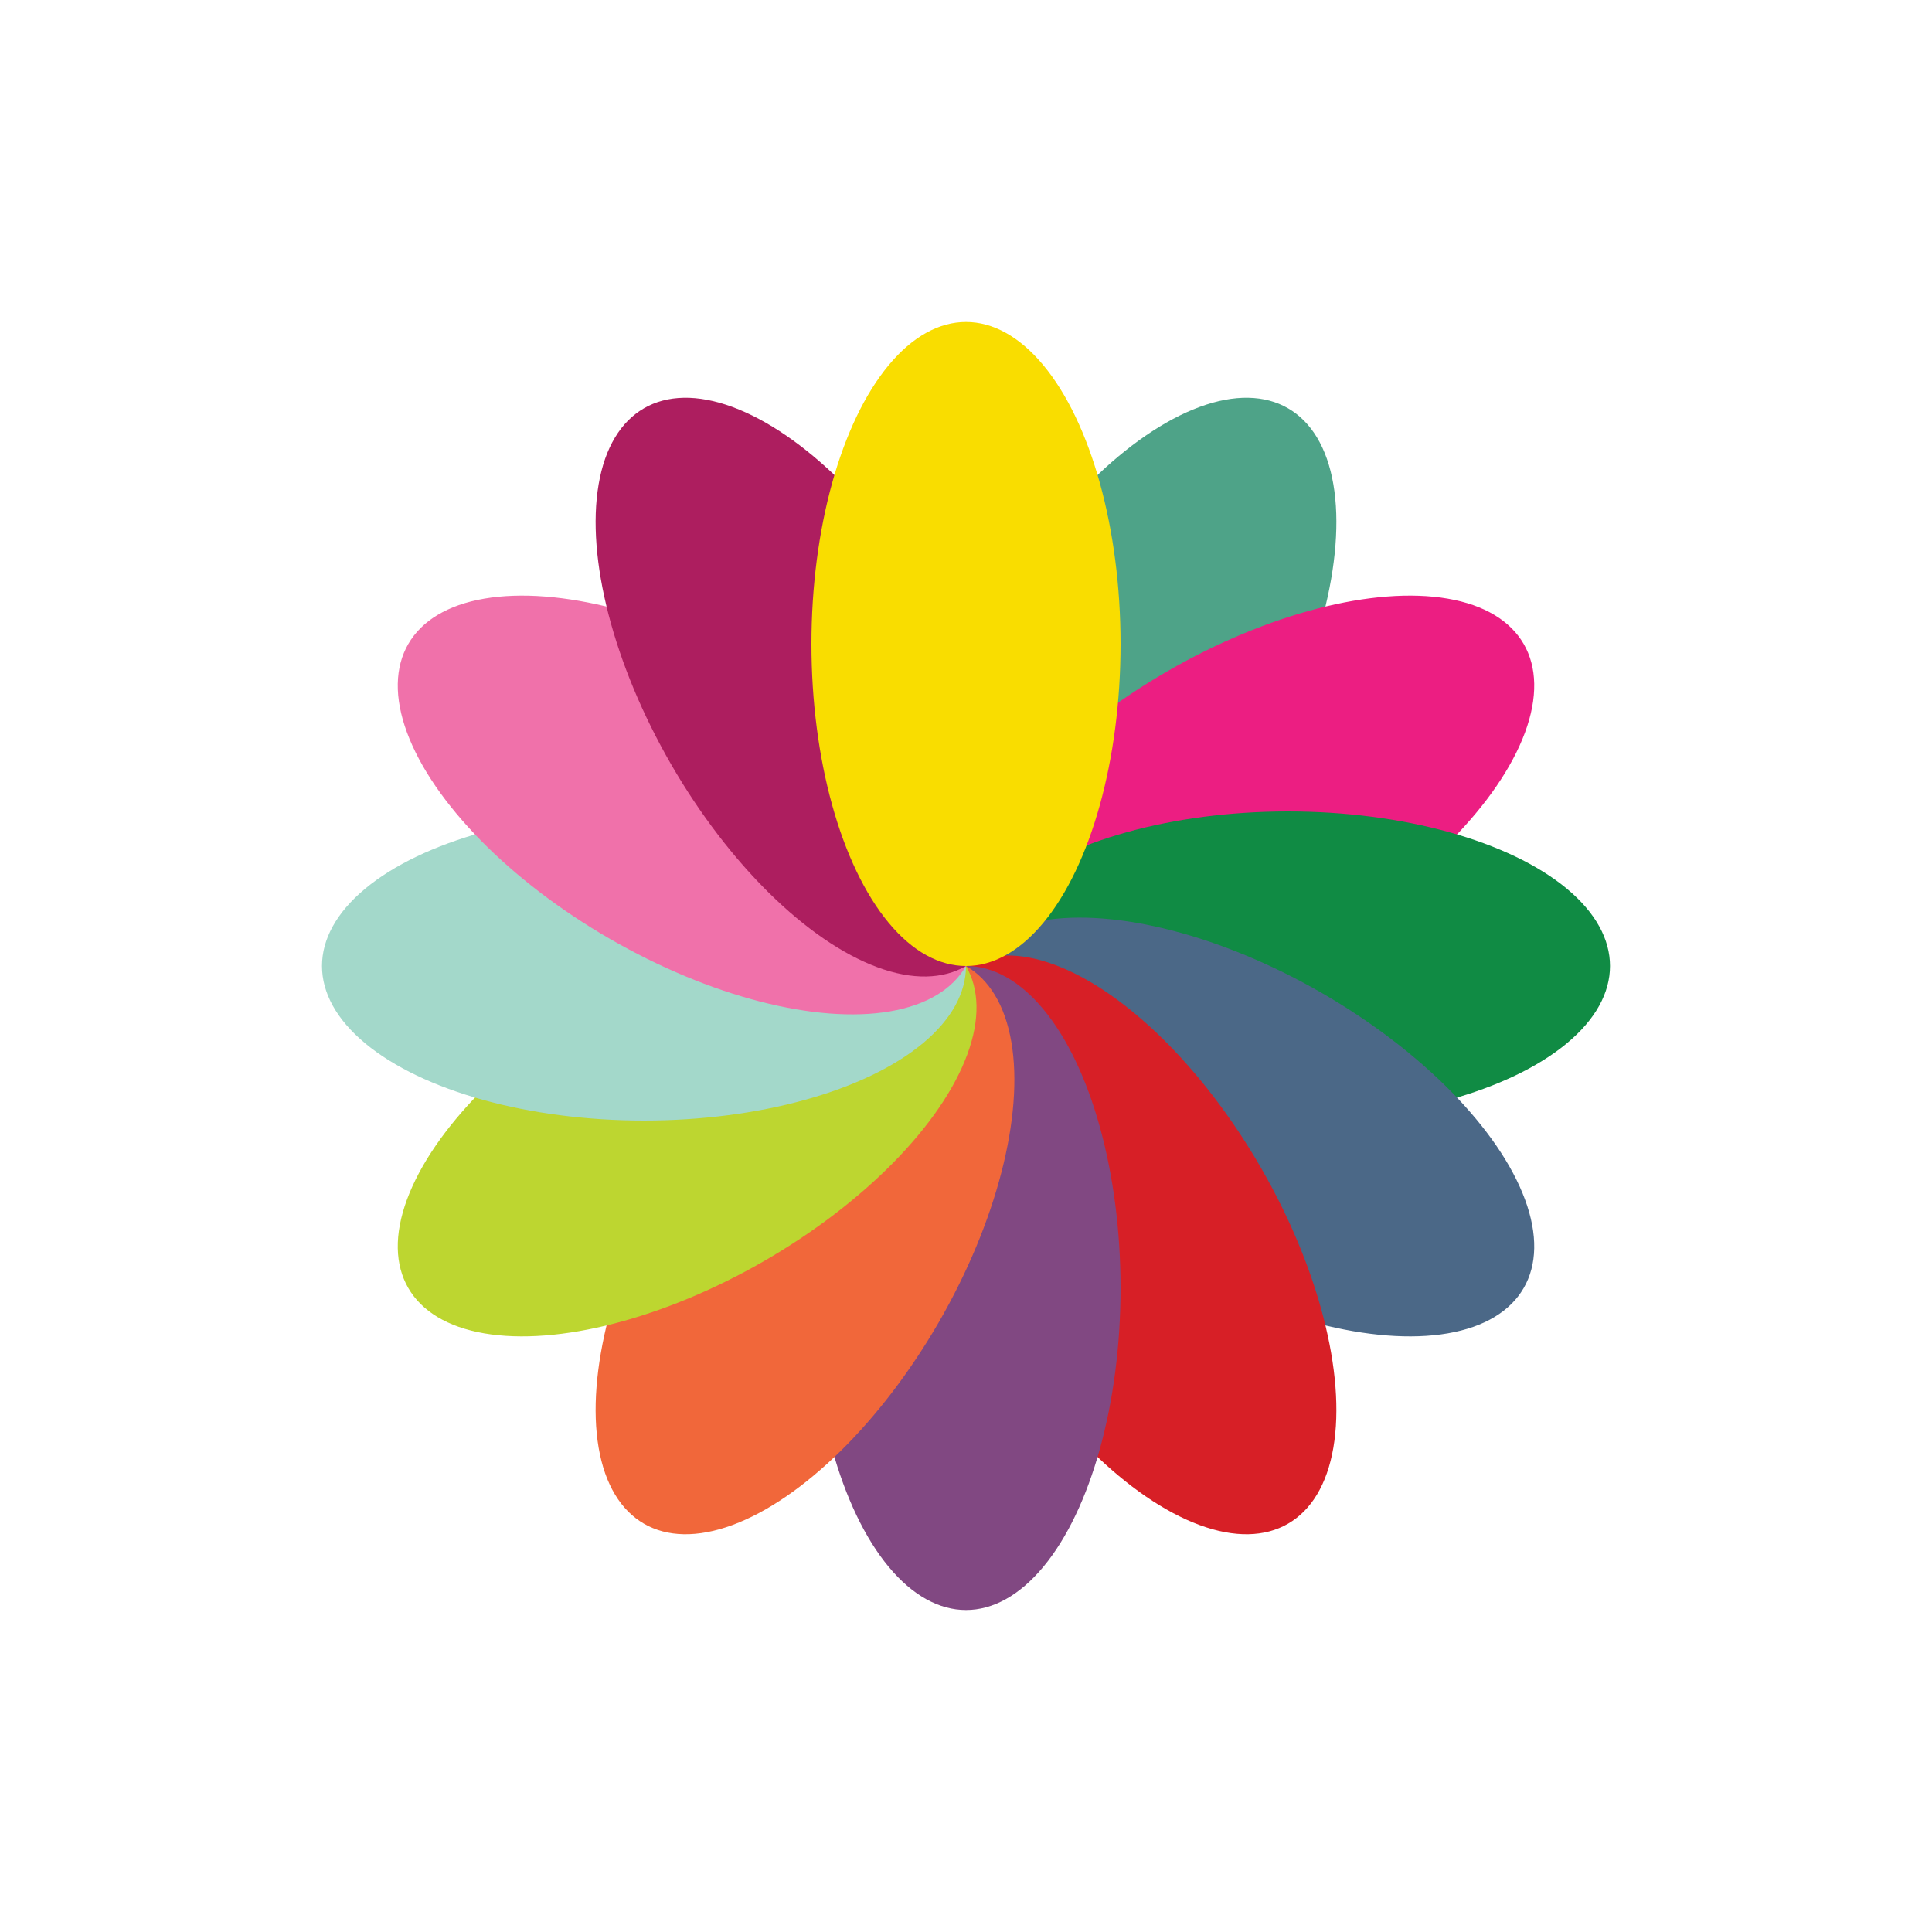 <svg xmlns='http://www.w3.org/2000/svg' width='600' height='600'>
  <g>
    <ellipse cx='300' cy='200' rx='48' ry='100' style='fill:#4ea388;' transform="rotate(30 300,300)" />
    <ellipse cx='300' cy='200' rx='48' ry='100' style='fill:#ec1e82;' transform="rotate(60 300,300)" />
    <ellipse cx='300' cy='200' rx='48' ry='100' style='fill:#108b44;' transform="rotate(90 300,300)" />
    <ellipse cx='300' cy='200' rx='48' ry='100' style='fill:#4b6887;' transform="rotate(120 300,300)" />
    <ellipse cx='300' cy='200' rx='48' ry='100' style='fill:#d71f26;' transform="rotate(150 300,300)" />
    <ellipse cx='300' cy='200' rx='48' ry='100' style='fill:#814882;' transform="rotate(180 300,300)" />
    <ellipse cx='300' cy='200' rx='48' ry='100' style='fill:#f1673a;' transform="rotate(210 300,300)" />
    <ellipse cx='300' cy='200' rx='48' ry='100' style='fill:#bdd630;' transform="rotate(240 300,300)" />
    <ellipse cx='300' cy='200' rx='48' ry='100' style='fill:#a3d8ca;' transform="rotate(270 300,300)" />
    <ellipse cx='300' cy='200' rx='48' ry='100' style='fill:#f071aa;' transform="rotate(300 300,300)" />
    <ellipse cx='300' cy='200' rx='48' ry='100' style='fill:#ad1e5f;' transform="rotate(330 300,300)" />
    <ellipse cx='300' cy='200' rx='48' ry='100' style='fill:#f9dd00;' transform="rotate(0 0,0)"/>
  </g>
</svg>